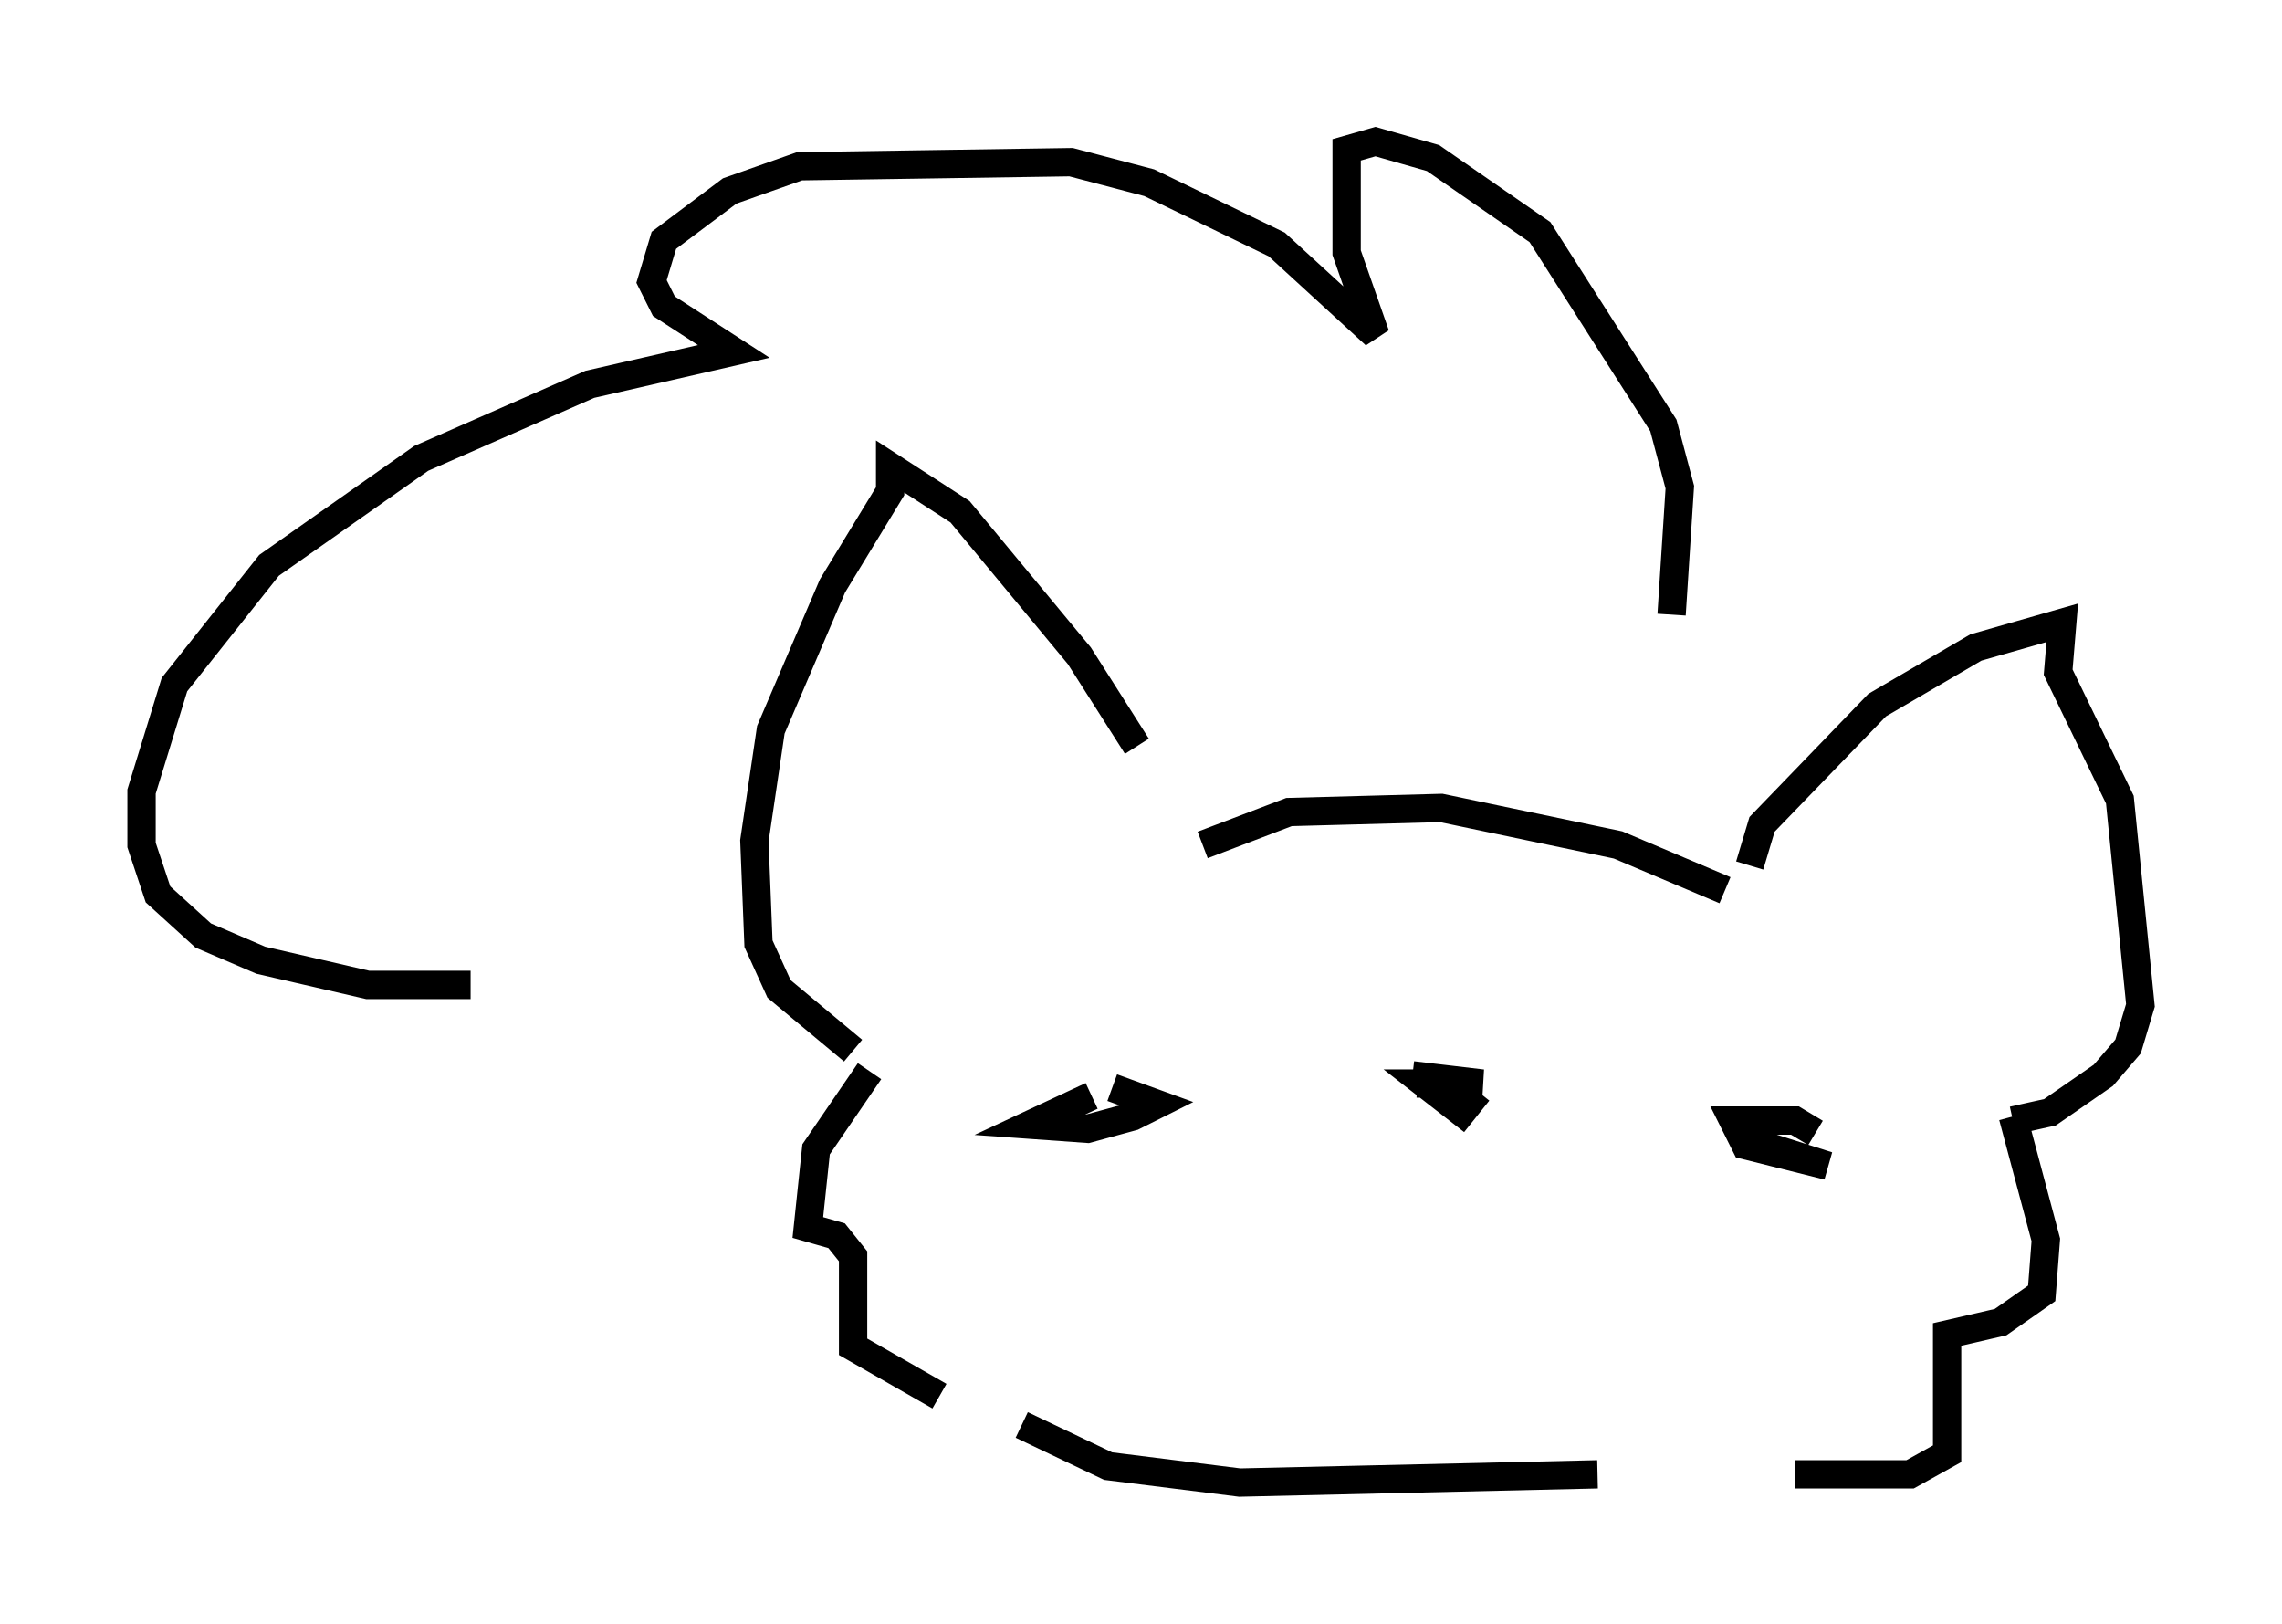 <?xml version="1.0" encoding="utf-8" ?>
<svg baseProfile="full" height="57.352" version="1.1" width="80.592" xmlns="http://www.w3.org/2000/svg" xmlns:ev="http://www.w3.org/2001/xml-events" xmlns:xlink="http://www.w3.org/1999/xlink"><defs /><rect fill="white" height="57.352" width="80.592" x="0" y="0" /><path d="M41.168, 30.274 m-1.017, -3.922 l-2.034, -3.196 -4.212, -5.084 l-2.469, -1.598 0.0, 0.872 l-2.034, 3.341 -2.179, 5.084 l-0.581, 3.922 0.145, 3.631 l0.726, 1.598 2.615, 2.179 m12.346, -7.263 l3.05, -1.162 5.374, -0.145 l6.246, 1.307 3.777, 1.598 m0.872, -0.872 l0.436, -1.453 4.067, -4.212 l3.486, -2.034 3.05, -0.872 l-0.145, 1.743 2.179, 4.503 l0.726, 7.263 -0.436, 1.453 l-0.872, 1.017 -1.888, 1.307 l-1.307, 0.291 m-40.38, -1.743 l-1.888, 2.76 -0.291, 2.76 l1.017, 0.291 0.581, 0.726 l0.0, 3.196 3.05, 1.743 m37.911, -9.877 l1.162, 4.358 -0.145, 1.888 l-1.453, 1.017 -1.888, 0.436 l0.0, 4.212 -1.307, 0.726 l-4.067, 0.0 m-27.307, -1.743 l3.05, 1.453 4.648, 0.581 l12.637, -0.291 m-17.866, -13.363 l-2.179, 1.017 2.034, 0.145 l1.598, -0.436 0.872, -0.436 l-1.598, -0.581 m24.838, 1.598 l-0.726, -0.436 -2.179, 0.0 l0.436, 0.872 2.905, 0.726 l-3.196, -1.017 m-11.475, -2.179 l2.469, 0.291 -2.324, 0.0 l2.034, 0.0 -1.743, 0.0 l1.307, 1.017 0.581, -0.726 m6.827, -16.849 l0.291, -4.503 -0.581, -2.179 l-4.358, -6.827 -3.777, -2.615 l-2.034, -0.581 -1.017, 0.291 l0.0, 3.631 1.017, 2.905 l-3.486, -3.196 -4.503, -2.179 l-2.76, -0.726 -9.587, 0.145 l-2.469, 0.872 -2.324, 1.743 l-0.436, 1.453 0.436, 0.872 l2.469, 1.598 -5.084, 1.162 l-5.955, 2.615 -5.374, 3.777 l-3.341, 4.212 -1.162, 3.777 l0.0, 1.888 0.581, 1.743 l1.598, 1.453 2.034, 0.872 l3.777, 0.872 3.631, 0.0 " fill="none" stroke="black" stroke-width="1" /></svg>